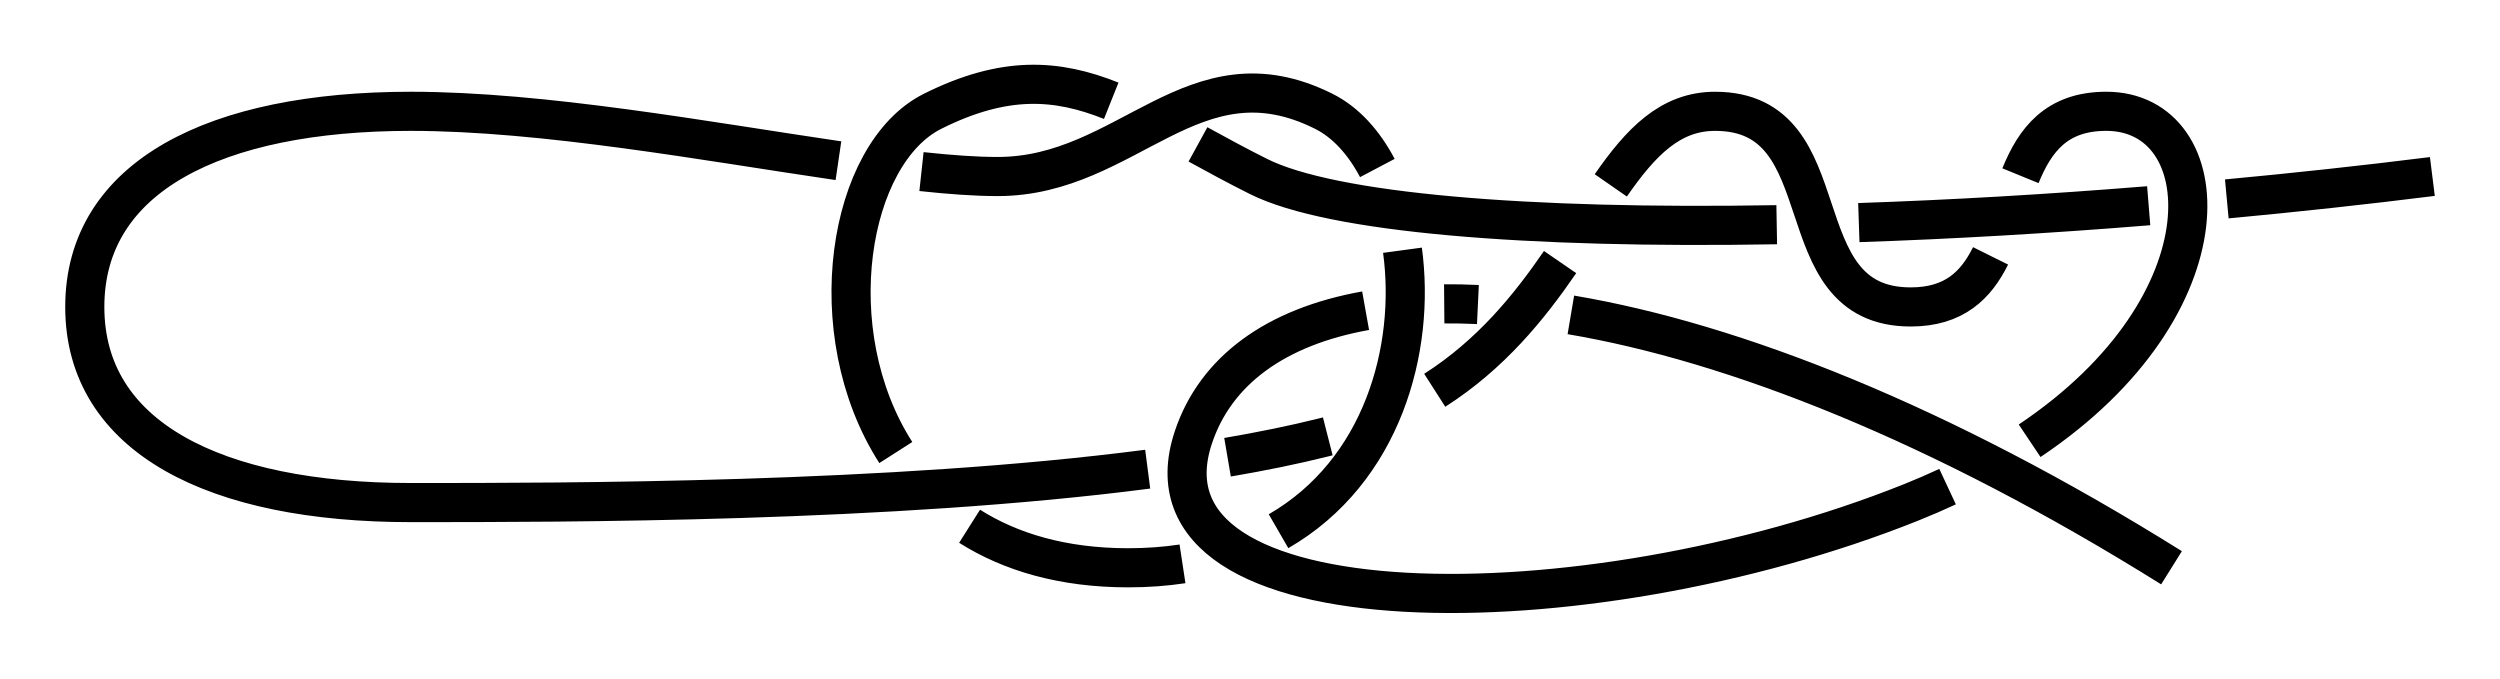 <?xml version="1.0" encoding="UTF-8" standalone="no"?>
<svg
   xmlns:dc="http://purl.org/dc/elements/1.1/"
   xmlns:cc="http://creativecommons.org/ns#"
   xmlns:rdf="http://www.w3.org/1999/02/22-rdf-syntax-ns#"
   xmlns:svg="http://www.w3.org/2000/svg"
   xmlns="http://www.w3.org/2000/svg"
   xmlns:sodipodi="http://sodipodi.sourceforge.net/DTD/sodipodi-0.dtd"
   xmlns:inkscape="http://www.inkscape.org/namespaces/inkscape"
   width="191.686"
   height="52.042"
   id="svg3080"
   version="1.1"
   inkscape:version="1.0.1 (3bc2e813f5, 2020-09-07)"
   sodipodi:docname="Rapala.svg">
  <defs
     id="defs3082">
    <marker
       inkscape:stockid="Arrow2Mend"
       orient="auto"
       refY="0"
       refX="0"
       id="Arrow2Mend"
       style="overflow:visible"
       inkscape:isstock="true">
      <path
         id="path908"
         style="fill:#fe0000;fill-opacity:1;fill-rule:evenodd;stroke:#fe0000;stroke-width:0.625;stroke-linejoin:round;stroke-opacity:1"
         d="M 8.719,4.034 -2.207,0.016 8.719,-4.002 c -1.745,2.372 -1.735,5.617 -6e-7,8.035 z"
         transform="scale(-0.6,-0.6)"
         inkscape:connector-curvature="0" />
    </marker>
    <marker
       inkscape:stockid="Arrow2Lend"
       orient="auto"
       refY="0"
       refX="0"
       id="Arrow2Lend"
       style="overflow:visible"
       inkscape:isstock="true">
      <path
         id="path902"
         style="fill:#fe0000;fill-opacity:1;fill-rule:evenodd;stroke:#fe0000;stroke-width:0.625;stroke-linejoin:round;stroke-opacity:1"
         d="M 8.719,4.034 -2.207,0.016 8.719,-4.002 c -1.745,2.372 -1.735,5.617 -6e-7,8.035 z"
         transform="matrix(-1.1,0,0,-1.1,-1.1,0)"
         inkscape:connector-curvature="0" />
    </marker>
    <marker
       inkscape:stockid="Arrow1Lstart"
       orient="auto"
       refY="0"
       refX="0"
       id="Arrow1Lstart"
       style="overflow:visible"
       inkscape:isstock="true">
      <path
         id="path881"
         d="M 0,0 5,-5 -12.5,0 5,5 Z"
         style="fill:#fe0000;fill-opacity:1;fill-rule:evenodd;stroke:#fe0000;stroke-width:1pt;stroke-opacity:1"
         transform="matrix(0.8,0,0,0.8,10,0)"
         inkscape:connector-curvature="0" />
    </marker>
    <inkscape:path-effect
       effect="knot"
       id="path-effect840"
       is_visible="true"
       interruption_width="3"
       prop_to_stroke_width="false"
       add_stroke_width="true"
       add_other_stroke_width="false"
       switcher_size="15"
       crossing_points_vector="461.08 | 819.927 | 0 | 0 | 0 | 5 | 0.157 | 1.405 | -1 | 453.494 | 802.511 | 0 | 0 | 2 | 11 | 0.356 | 6.037 | -1 | 440.982 | 804.98 | 0 | 0 | 3 | 12 | 0.966 | 6.177 | -1 | 457.308 | 809.834 | 0 | 0 | 1 | 18 | 0.257 | 12.492 | -1 | 447.017 | 815.264 | 0 | 0 | 4 | 19 | 1.176 | 12.76 | -1 | 522.29 | 781.93 | 0 | 0 | 6 | 27 | 2.547 | 16.575 | -1 | 509.472 | 781.93 | 0 | 0 | 7 | 26 | 3.5 | 16.482 | -1 | 493.903 | 781.93 | 0 | 0 | 8 | 25 | 4.5 | 16.37 | -1 | 465.303 | 798.755 | 0 | 0 | 10 | 17 | 5.859 | 12.161 | -1 | 478.365 | 781.93 | 0 | 0 | 9 | 24 | 5.423 | 16.25 | -1 | 415.34 | 809.707 | 0 | 0 | 13 | 20 | 6.417 | 13.513 | -1 | 408.539 | 781.566 | 0 | 0 | 14 | 21 | 9.835 | 14.28 | 1 | 436.403 | 775.132 | 0 | 0 | 15 | 22 | 10.622 | 15.378 | 1 | 464.442 | 781.93 | 0 | 0 | 16 | 23 | 11.732 | 16.119 | 1" />
    <filter
       id="filter3111"
       inkscape:label="Outline, double"
       inkscape:menu="Morphology"
       inkscape:menu-tooltip="Draws a smooth line inside colorized with the color it overlays"
       style="color-interpolation-filters:sRGB">
      <feGaussianBlur
         id="feGaussianBlur3113"
         stdDeviation="3"
         in="SourceAlpha"
         result="result1" />
      <feComposite
         id="feComposite3115"
         in2="result1"
         operator="arithmetic"
         k2="3.2"
         k1="-1"
         k4="-2"
         result="result3"
         k3="0" />
      <feColorMatrix
         id="feColorMatrix3117"
         values="0 0 0 0 0 0 1 0 0 0 0 0 1 0 0 0 0 0 10 0 "
         result="result2" />
      <feComposite
         id="feComposite3119"
         in2="result2"
         result="fbSourceGraphic"
         in="SourceGraphic"
         operator="out" />
      <feGaussianBlur
         id="feGaussianBlur3121"
         in="fbSourceGraphic"
         stdDeviation="0.5"
         result="result4" />
      <feComposite
         id="feComposite3123"
         in2="result4"
         operator="xor"
         in="result4"
         result="result5" />
      <feBlend
         id="feBlend3125"
         in2="result5"
         result="result6"
         mode="darken"
         in="result5" />
      <feBlend
         id="feBlend3127"
         in2="result6"
         in="result6"
         mode="darken" />
    </filter>
    <inkscape:path-effect
       effect="knot"
       id="path-effect840-2"
       is_visible="true"
       interruption_width="3"
       prop_to_stroke_width="false"
       add_stroke_width="true"
       add_other_stroke_width="false"
       switcher_size="15"
       crossing_points_vector="403.24 | 875.245 | 0 | 0 | 0 | 3 | 0.306 | 3.791 | -1 | 434.69 | 856.186 | 0 | 0 | 1 | 4 | 0.647 | 5.637 | 1 | 461.395 | 867.498 | 0 | 0 | 2 | 5 | 2.014 | 6.336 | 1" />
    <marker
       inkscape:stockid="Arrow2Mend"
       orient="auto"
       refY="0"
       refX="0"
       id="Arrow2Mend-2"
       style="overflow:visible">
      <path
         id="path3886"
         style="fill-rule:evenodd;stroke-width:0.625;stroke-linejoin:round"
         d="M 8.719,4.034 -2.207,0.016 8.719,-4.002 c -1.745,2.372 -1.735,5.617 -6e-7,8.035 z"
         transform="scale(-0.6,-0.6)"
         inkscape:connector-curvature="0" />
    </marker>
    <marker
       inkscape:stockid="Arrow2Mend"
       orient="auto"
       refY="0"
       refX="0"
       id="marker910"
       style="overflow:visible">
      <path
         id="path908-3"
         style="fill-rule:evenodd;stroke-width:0.625;stroke-linejoin:round"
         d="M 8.719,4.034 -2.207,0.016 8.719,-4.002 c -1.745,2.372 -1.735,5.617 -6e-7,8.035 z"
         transform="scale(-0.6,-0.6)"
         inkscape:connector-curvature="0" />
    </marker>
    <marker
       inkscape:stockid="Arrow2Mend"
       orient="auto"
       refY="0"
       refX="0"
       id="marker914"
       style="overflow:visible">
      <path
         id="path912"
         style="fill-rule:evenodd;stroke-width:0.625;stroke-linejoin:round"
         d="M 8.719,4.034 -2.207,0.016 8.719,-4.002 c -1.745,2.372 -1.735,5.617 -6e-7,8.035 z"
         transform="scale(-0.6,-0.6)"
         inkscape:connector-curvature="0" />
    </marker>
    <marker
       inkscape:stockid="Arrow2Mend"
       orient="auto"
       refY="0"
       refX="0"
       id="marker918"
       style="overflow:visible">
      <path
         id="path916"
         style="fill-rule:evenodd;stroke-width:0.625;stroke-linejoin:round"
         d="M 8.719,4.034 -2.207,0.016 8.719,-4.002 c -1.745,2.372 -1.735,5.617 -6e-7,8.035 z"
         transform="scale(-0.6,-0.6)"
         inkscape:connector-curvature="0" />
    </marker>
    <marker
       inkscape:stockid="Arrow2Mend"
       orient="auto"
       refY="0"
       refX="0"
       id="marker922"
       style="overflow:visible">
      <path
         id="path920"
         style="fill-rule:evenodd;stroke-width:0.625;stroke-linejoin:round"
         d="M 8.719,4.034 -2.207,0.016 8.719,-4.002 c -1.745,2.372 -1.735,5.617 -6e-7,8.035 z"
         transform="scale(-0.6,-0.6)"
         inkscape:connector-curvature="0" />
    </marker>
    <marker
       inkscape:stockid="Arrow2Mend"
       orient="auto"
       refY="0"
       refX="0"
       id="marker926"
       style="overflow:visible">
      <path
         id="path924"
         style="fill-rule:evenodd;stroke-width:0.625;stroke-linejoin:round"
         d="M 8.719,4.034 -2.207,0.016 8.719,-4.002 c -1.745,2.372 -1.735,5.617 -6e-7,8.035 z"
         transform="scale(-0.6,-0.6)"
         inkscape:connector-curvature="0" />
    </marker>
    <inkscape:path-effect
       effect="knot"
       id="path-effect840-2375"
       is_visible="true"
       interruption_width="3"
       prop_to_stroke_width="false"
       add_stroke_width="true"
       add_other_stroke_width="false"
       switcher_size="15"
       crossing_points_vector="454.473 | 896.643 | 0 | 0 | 0 | 5 | 0.108 | 1.312 | -1 | 448.754 | 880.972 | 0 | 0 | 2 | 11 | 0.35 | 5.968 | -1 | 440.782 | 884.015 | 0 | 0 | 3 | 12 | 0.948 | 6.075 | -1 | 451.634 | 887.222 | 0 | 0 | 1 | 18 | 0.234 | 11.726 | -1 | 443.323 | 891.189 | 0 | 0 | 4 | 19 | 1.083 | 11.897 | -1 | 513.486 | 869.264 | 0 | 0 | 6 | 27 | 2.453 | 14.807 | -1 | 503.557 | 869.948 | 0 | 0 | 7 | 26 | 3.523 | 14.721 | -1 | 491.758 | 870.486 | 0 | 0 | 8 | 25 | 4.453 | 14.614 | -1 | 457.4 | 877.119 | 0 | 0 | 10 | 17 | 5.838 | 11.459 | -1 | 469.97 | 870.497 | 0 | 0 | 9 | 24 | 5.597 | 14.39 | -1 | 423.225 | 888.689 | 0 | 0 | 13 | 20 | 6.313 | 12.223 | -1 | 417.162 | 866.135 | 0 | 0 | 14 | 21 | 9.748 | 12.826 | 1 | 438.549 | 862.734 | 0 | 0 | 15 | 22 | 10.484 | 13.703 | 1 | 457.031 | 869.503 | 0 | 0 | 16 | 23 | 11.271 | 14.22 | 1" />
    <inkscape:path-effect
       effect="knot"
       id="path-effect840-2375-2"
       is_visible="true"
       interruption_width="3"
       prop_to_stroke_width="false"
       add_stroke_width="true"
       add_other_stroke_width="false"
       switcher_size="15"
       crossing_points_vector="502.526 | 834.026 | 0 | 0 | 0 | 5 | 0.119 | 2.09 | 1 | 466.866 | 822.044 | 0 | 0 | 1 | 10 | 0.486 | 5.632 | 1 | 457.629 | 821.829 | 0 | 0 | 2 | 17 | 0.612 | 11.409 | 1 | 440.959 | 833.942 | 0 | 0 | 3 | 12 | 1.047 | 6.158 | 1 | 444.653 | 840.625 | 0 | 0 | 4 | 19 | 1.258 | 11.875 | 1 | 517.648 | 813.918 | 0 | 0 | 6 | 27 | 2.621 | 14.843 | 1 | 503.734 | 814.938 | 0 | 0 | 7 | 26 | 3.523 | 14.722 | 1 | 489.284 | 815.558 | 0 | 0 | 8 | 25 | 4.45 | 14.59 | 1 | 455.594 | 830.56 | 0 | 0 | 11 | 18 | 5.925 | 11.589 | 1 | 471.466 | 815.549 | 0 | 0 | 9 | 24 | 5.44 | 14.407 | 1 | 420.833 | 835.956 | 0 | 0 | 13 | 20 | 6.42 | 12.283 | 1 | 417.358 | 811.161 | 0 | 0 | 14 | 21 | 9.752 | 12.836 | 1 | 438.549 | 807.734 | 0 | 0 | 15 | 22 | 10.484 | 13.703 | 1 | 456.783 | 814.47 | 0 | 0 | 16 | 23 | 11.249 | 14.216 | 1"
       lpeversion="0"
       both="false"
       inverse_width="false" />
  </defs>
  <sodipodi:namedview
     id="base"
     pagecolor="#ffffff"
     bordercolor="#666666"
     borderopacity="1.0"
     inkscape:pageopacity="0.0"
     inkscape:pageshadow="2"
     inkscape:zoom="5.6"
     inkscape:cx="136.38032"
     inkscape:cy="52.481762"
     inkscape:document-units="px"
     inkscape:current-layer="layer1"
     showgrid="true"
     inkscape:object-paths="false"
     inkscape:window-width="1920"
     inkscape:window-height="1046"
     inkscape:window-x="0"
     inkscape:window-y="34"
     inkscape:window-maximized="1"
     inkscape:showpageshadow="false"
     fit-margin-top="5"
     fit-margin-left="5"
     fit-margin-right="5"
     fit-margin-bottom="5"
     inkscape:snap-intersection-paths="false"
     inkscape:snap-midpoints="false"
     inkscape:snap-smooth-nodes="false"
     inkscape:object-nodes="true"
     inkscape:document-rotation="0">
    <inkscape:grid
       type="xygrid"
       id="grid838"
       originx="-43.5"
       originy="108.509" />
  </sodipodi:namedview>
  <g
     inkscape:label="Layer 1"
     inkscape:groupmode="layer"
     id="layer1"
     transform="translate(-349.903,-798.397)">
    <path
       style="fill:none;fill-rule:evenodd;stroke:#000000;stroke-width:3;stroke-linecap:butt;stroke-linejoin:miter;stroke-miterlimit:4;stroke-dasharray:none;stroke-opacity:1"
       d="m 516.403,841.93 c -17.761,-11.101 -33.551,-17.272 -46.055,-19.39 m -7.127,-0.793 c -0.884,-0.042 -1.745,-0.059 -2.583,-0.052 m -6.027,0.526 c -6.905,1.235 -11.505,4.603 -13.207,9.71 -5,15 30,15 55,5 0.981,-0.392 1.924,-0.8 2.828,-1.222 m 6.292,-3.517 c 15.681,-10.5 14.471,-25.261 5.88,-25.261 -3.841,-10e-6 -5.469,2.213 -6.584,4.939 m -2.292,6.146 c -1.111,2.236 -2.778,3.916 -6.124,3.916 -10,-2e-5 -5,-15 -15,-15 -3.441,0 -5.698,2.369 -7.994,5.679 m -3.888,5.88 c -2.378,3.465 -5.298,7.073 -9.611,9.831 m -8.201,3.532 c -0.102,0.026 -0.204,0.052 -0.306,0.078 -2.282,0.571 -4.76,1.076 -7.381,1.524 m -6.121,0.914 c -19.683,2.562 -44.494,2.562 -56.498,2.562 -15,0 -25,-5 -25,-15 0,-10 10,-15 25,-15 10.189,0 22.684,2.307 32.786,3.787 m 6.367,0.834 c 2.186,0.237 4.159,0.379 5.847,0.379 10,0 15,-10 25,-5 1.672,0.836 3.064,2.371 4.107,4.347 m 1.926,6.305 c 1.025,7.571 -1.543,16.948 -9.503,21.543 m -7.364,2.503 c -1.304,0.198 -2.692,0.302 -4.166,0.302 -5.021,0 -9.034,-1.21 -12.159,-3.185 m -5.657,-5.652 c -5.931,-9.269 -3.644,-22.933 2.816,-26.163 5.534,-2.767 9.536,-2.472 13.702,-0.809 m 6.651,3.345 c 1.44,0.79 2.974,1.627 4.647,2.463 5.597,2.799 20.594,4.031 39.729,3.696 m 6.295,-0.162 c 7.041,-0.237 14.526,-0.668 22.225,-1.294 m 5.989,-0.523 c 5.208,-0.486 10.485,-1.058 15.761,-1.718"
       id="path831-2-3"
       inkscape:connector-curvature="0"
       sodipodi:nodetypes="czzzzzzzzzzzzzzc"
       inkscape:path-effect="#path-effect840-2375-2"
       inkscape:original-d="m 516.40334,841.92968 c -40,-25 -70,-25 -75,-10 -5,15 30,15 55,5 25,-10 25,-29.99999 15,-30 -10,-2e-5 -5,15.00001 -15,15 -10,-2e-5 -5,-15.00002 -15,-15 -10,1e-5 -10,20 -30,25 -20,5 -55,5 -70,5 -15,0 -25,-5 -25,-15 0,-10 10,-15 25,-15 15,0 35,5 45,5 10,0 15,-10 25,-5 10,5 10,35 -15,35 -25,0 -25,-30 -15,-35 10,-5 15,0 25,5 10,5 50,5.00001 90,1e-5" />
  </g>
</svg>
